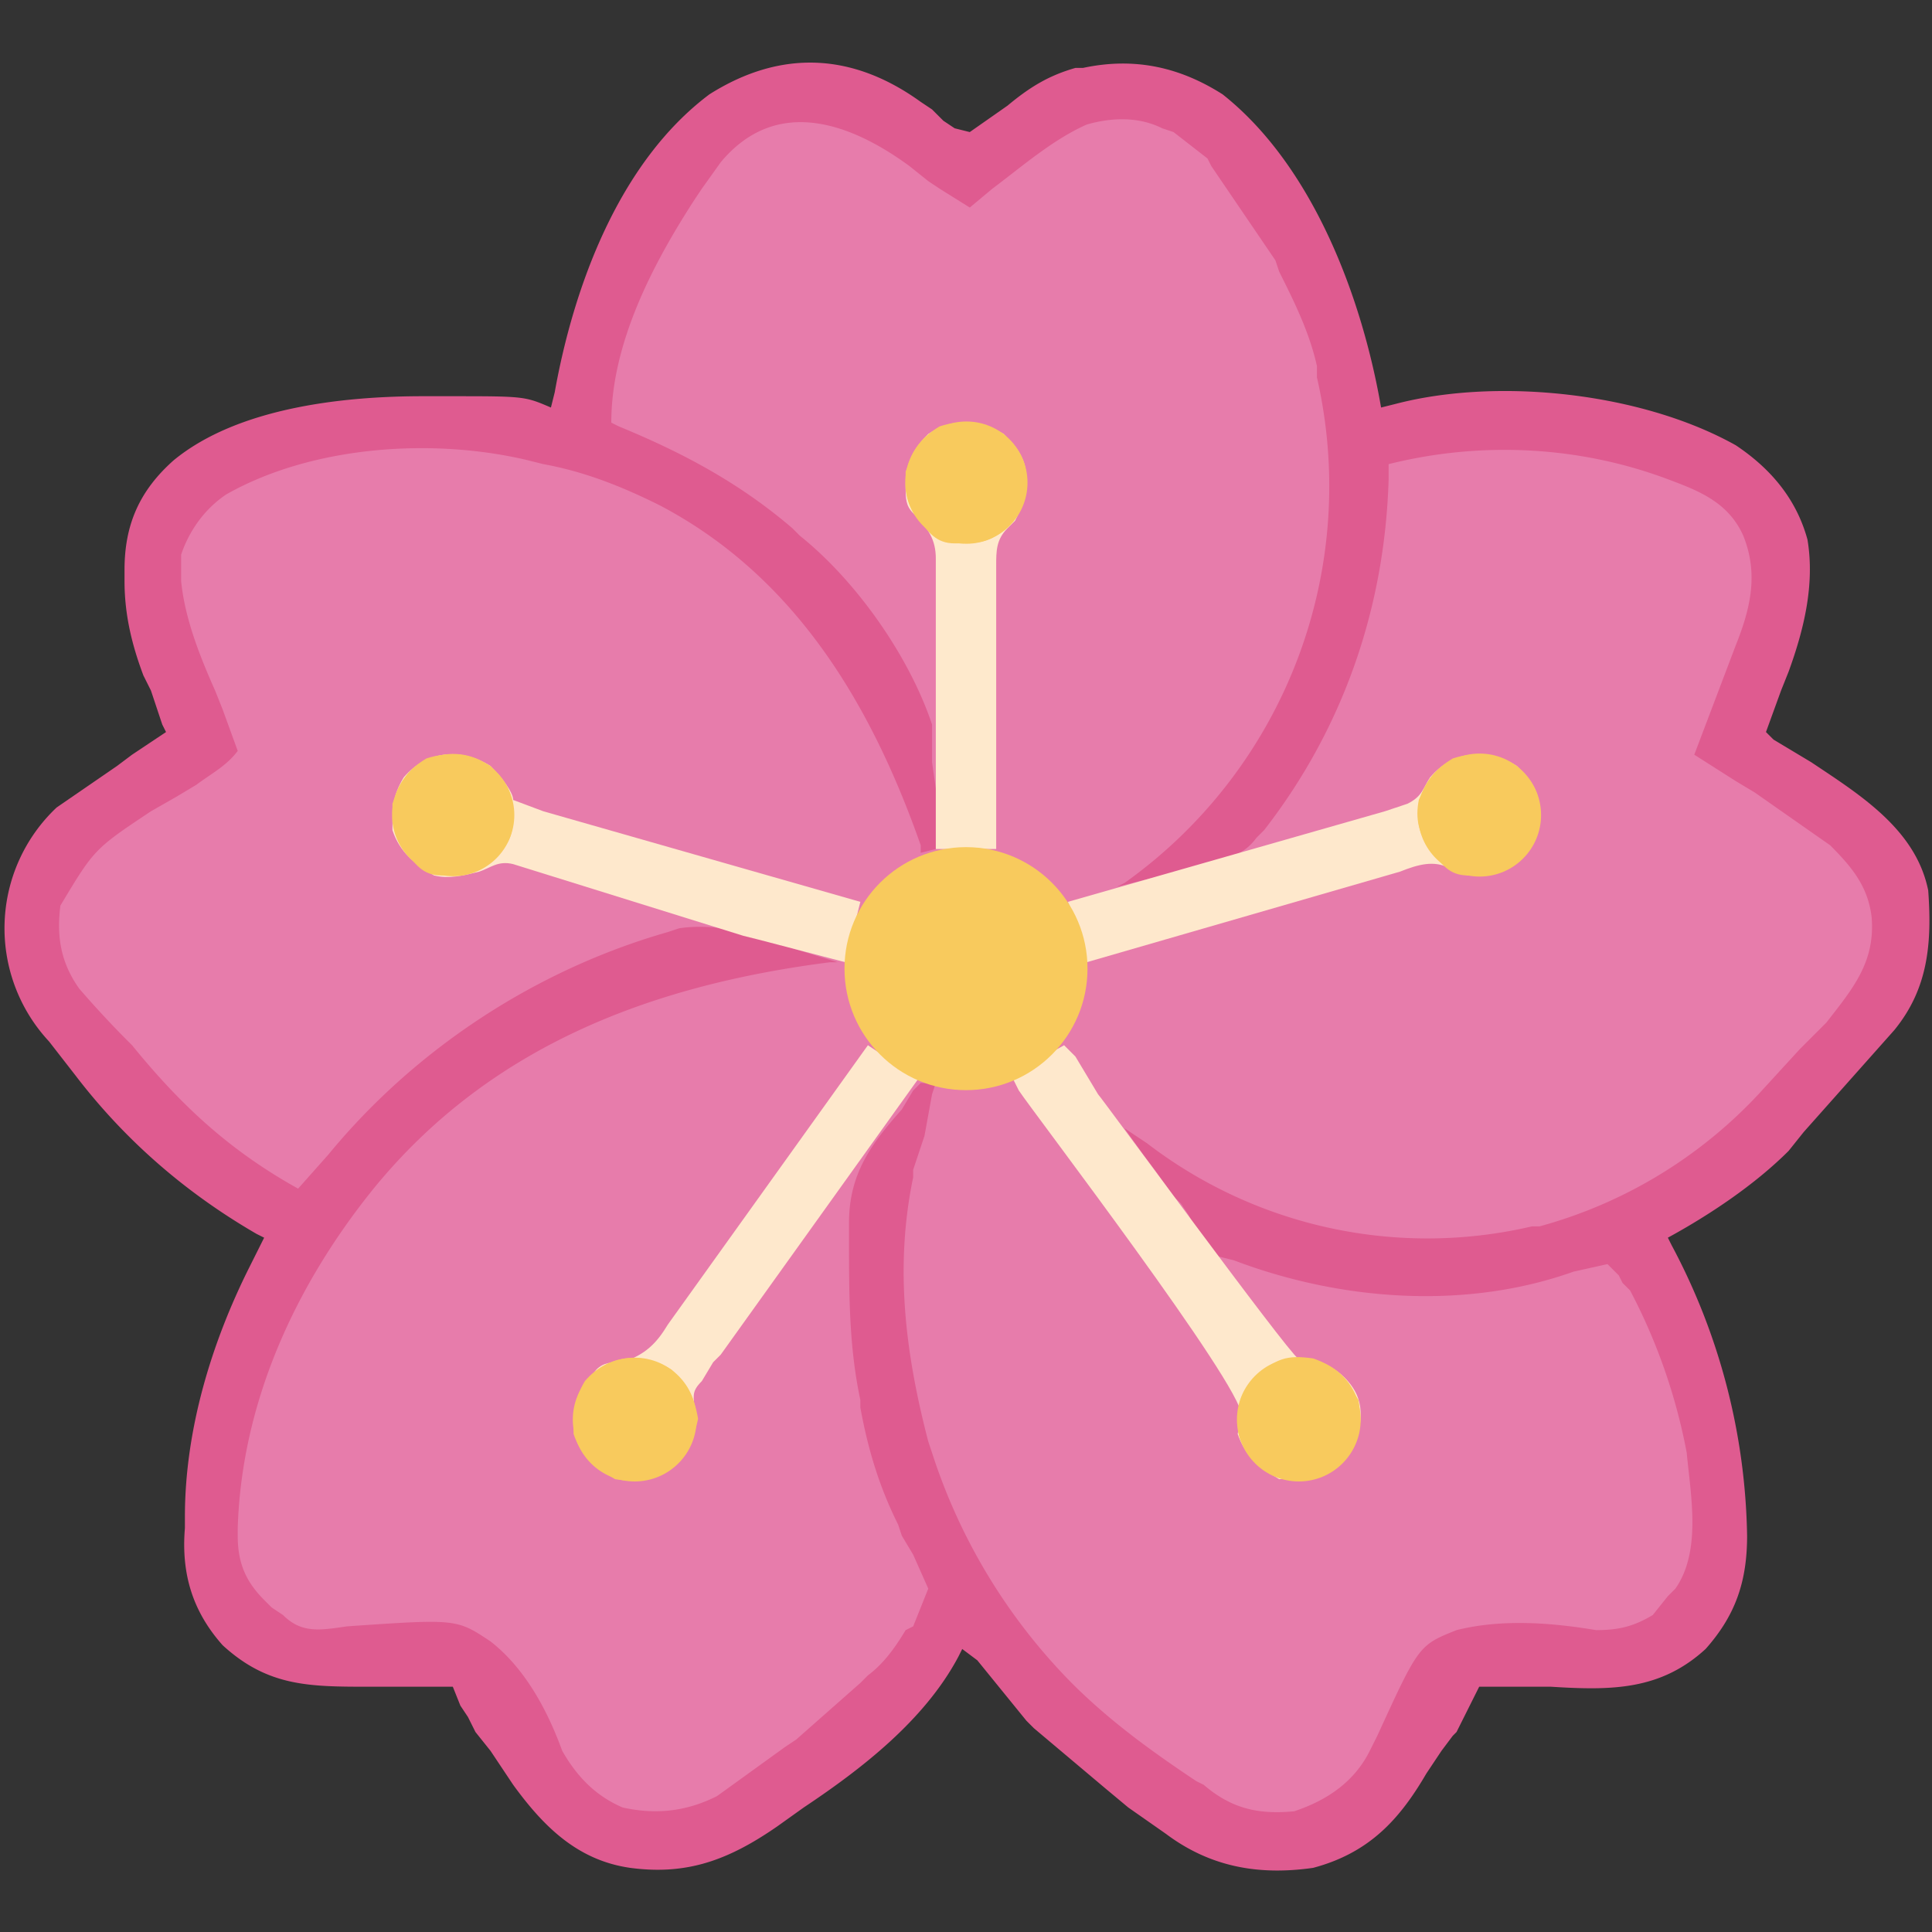 <svg version="1.1" xmlns="http://www.w3.org/2000/svg" x="0" y="0" viewBox="0 0 512 512" xml:space="preserve">
<rect x="0" y="0" width="512" height="512" fill="#333333" stroke="none"/>
<path fill="#e77cab" d="M152 114s14-82 51-87 44 20 53 18c9-3 21-27 61-13s38 78 43 83c6 5 94-14 108 22s-10 46-8 54 42 20 42 57-79 72-70 82c24 24 34 77 14 102s-51 3-59 8-15 41-49 47-76-58-82-57-42 63-85 56-37-42-45-47-28 16-63-10c-34-26 30-112 22-111-24 5-73-53-73-77s45-29 43-50c-1-23-14-16-9-53s106-24 106-24z"/>
<path fill="#df5b90" d="m244 27 3 2 3 3 3 2 4 1 10-7c6-5 11-8 18-10h2c14-3 26 0 37 7 24 19 37 54 42 83l4-1c27-7 65-3 90 11 9 6 16 14 19 25 2 12-1 24-5 35l-2 5-4 11 2 2 10 6 3 2c12 8 25 17 28 32 1 14 0 26-9 37l-24 27-4 5c-9 9-21 17-32 23l1 2a169 169 0 0 1 20 77c0 12-3 21-11 30-12 11-25 11-41 10h-19l-1 2-5 10-1 1-3 4-4 6c-7 12-15 21-30 25-14 2-27 0-39-9l-10-7-6-5-19-16-2-2-13-16-4-3-1 2c-9 17-26 30-41 40l-7 5c-13 9-24 13-39 11-14-2-23-11-31-22l-6-9-4-5-2-4-2-3-2-5H98c-16 0-27 0-39-11-8-9-11-19-10-31v-3c0-23 7-46 17-66l4-8-2-1c-19-11-35-25-48-42l-7-9a44 44 0 0 1 2-62l16-11 4-3 9-6-1-2-3-9-2-4c-3-8-5-16-5-25v-3c0-12 4-21 13-29 17-14 45-17 66-17h7c20 0 20 0 27 3l1-4c5-28 17-61 41-79 19-12 38-11 56 2zm-53 16-5 7-2 3c-11 17-22 38-22 59l2 1c17 7 32 15 46 27l2 2c15 12 29 32 35 50v10l1 7v16l-4 1v-2c-13-37-33-71-69-90-10-5-20-9-31-11l-4-1c-25-6-57-4-80 9-6 4-10 10-12 16v7c1 10 5 20 9 29l2 5 4 11c-3 4-7 6-11 9l-5 3-7 4c-15 10-15 10-24 25-1 8 0 15 5 22a261 261 0 0 0 14 15c13 16 26 28 44 38l8-9c23-28 55-49 90-59l3-1c7-1 13 0 20 2l9 3 13 4h-2c-47 6-90 22-121 60-21 26-35 57-36 90v2c0 7 2 12 7 17l2 2 3 2c5 5 10 4 17 3 29-2 29-2 38 4 9 7 15 18 19 29 4 7 9 12 16 15 9 2 17 1 25-3l18-13 3-2 17-15 2-2c4-3 7-7 10-12l2-1 4-10-4-9-3-5-1-3c-5-10-8-20-10-31v-2c-3-14-3-28-3-42v-5c0-13 6-21 14-30l3-5 2-2h4l-1 3-2 11-2 6-1 3v2c-5 24-2 47 4 70l1 3a154 154 0 0 0 37 61c10 10 21 18 33 26l2 1c7 6 14 8 24 7 9-3 16-8 20-16l2-4c11-24 11-24 21-28 12-3 25-2 37 0 6 0 10-1 15-4l4-5 2-2c7-10 4-25 3-36a153 153 0 0 0-15-43l-2-2-1-2-3-3-9 2c-28 10-61 8-90-3l-4-1-3-3-1-2-3-4-1-2-2-3-2-2-5-7-3-4-5-7 6 4a122 122 0 0 0 102 22h2a124 124 0 0 0 58-35l11-12 7-7c7-9 13-16 12-28-1-8-5-13-11-19l-20-14-5-3-11-7 11-29c4-10 6-19 2-29-4-9-12-12-20-15-24-9-50-10-74-4v4c-1 34-12 66-33 93l-2 2c-3 4-6 5-11 6l-2 1-24 6 2-1a129 129 0 0 0 51-134v-3c-2-9-6-17-10-25l-1-3-17-25-1-2-9-7-3-1c-6-3-13-3-20-1-9 4-17 11-25 17l-6 5-8-5-3-2-5-4c-15-11-35-19-50-1z"/>
<path fill="#fee8cc" d="m230 277 9 6 5 2-53 74-2 2-3 5c-3 3-2 4-2 8 0 5 0 8-3 12-4 4-8 6-13 6s-7-1-11-4c-3-4-5-6-5-11 0-6 2-9 6-14 2-2 4-2 7-2 6-2 9-5 12-10l53-74zM282 277l3 3 6 10c1 1 50 68 53 70h2c5 1 9 3 12 7s3 8 2 13c-2 5-5 8-9 11l-12 1c-5-3-9-6-11-12l1-5c0-8-55-80-59-86l-2-4 5-3 9-5zM402 203c4 4 6 7 6 12s-1 9-5 12c-4 4-8 5-14 5l-5-2c-4-2-8-1-13 1l-83 24-1-3-1-3v-3l-3-7 84-24 6-2c4-2 4-4 6-7 6-7 15-8 23-3zM130 203c3 3 6 7 6 9l8 3 84 24-4 16-23-6-4-1-61-19c-4-1-6 1-9 2-4 1-8 2-12 1-5-3-9-6-11-12 0-6 0-9 3-14 6-7 15-8 23-3z"/>
<path fill="#fee9cc" d="M266 115c4 4 6 7 6 12s-1 7-3 11l-2 2c-3 3-3 6-3 10v75h-16v-77c0-5-2-8-6-12-2-2-2-4-2-7 0-6 2-10 6-14 6-4 13-4 20 0z"/>
<path fill="#f8c95e" d="M348 360c6 2 9 6 12 11 1 6 0 10-3 15-4 4-8 6-13 6s-7-1-11-4c-3-4-5-6-5-11s1-9 5-12c5-5 8-6 15-5zM402 203c4 4 6 7 6 12s-1 9-5 12c-4 4-8 5-14 5-5 0-7-3-10-7s-4-8-3-13c2-5 4-8 9-11 6-2 12-1 17 2zM266 115c4 4 6 7 6 12s-1 9-5 12c-4 5-8 5-14 5-5 0-7-3-10-7s-3-7-3-12c2-6 4-9 9-12 6-2 12-1 17 2zM178 363c4 4 6 7 7 13-1 5-3 9-7 13-5 3-9 4-15 3-5-3-9-6-11-12 0-5 0-9 3-14 6-7 15-8 23-3zM130 203c4 4 6 7 6 13 0 5-1 8-5 11-4 4-8 5-14 5-5 0-7-3-10-7s-3-7-3-12c2-6 4-9 9-12 6-2 12-1 17 2z"/>
<g fill="#f8ca5d">
  <circle class="st5" cx="256" cy="256.7" r="32.2"/>
  <circle class="st5" cx="392.1" cy="216" r="16.3"/>
  <circle class="st5" cx="256.1" cy="127.9" r="16.2"/>
  <circle class="st5" cx="120.1" cy="216" r="16.2"/>
  <circle class="st5" cx="168.2" cy="376.2" r="16.4"/>
  <circle class="st5" cx="344.2" cy="376.2" r="16.4"/>
</g>
</svg>